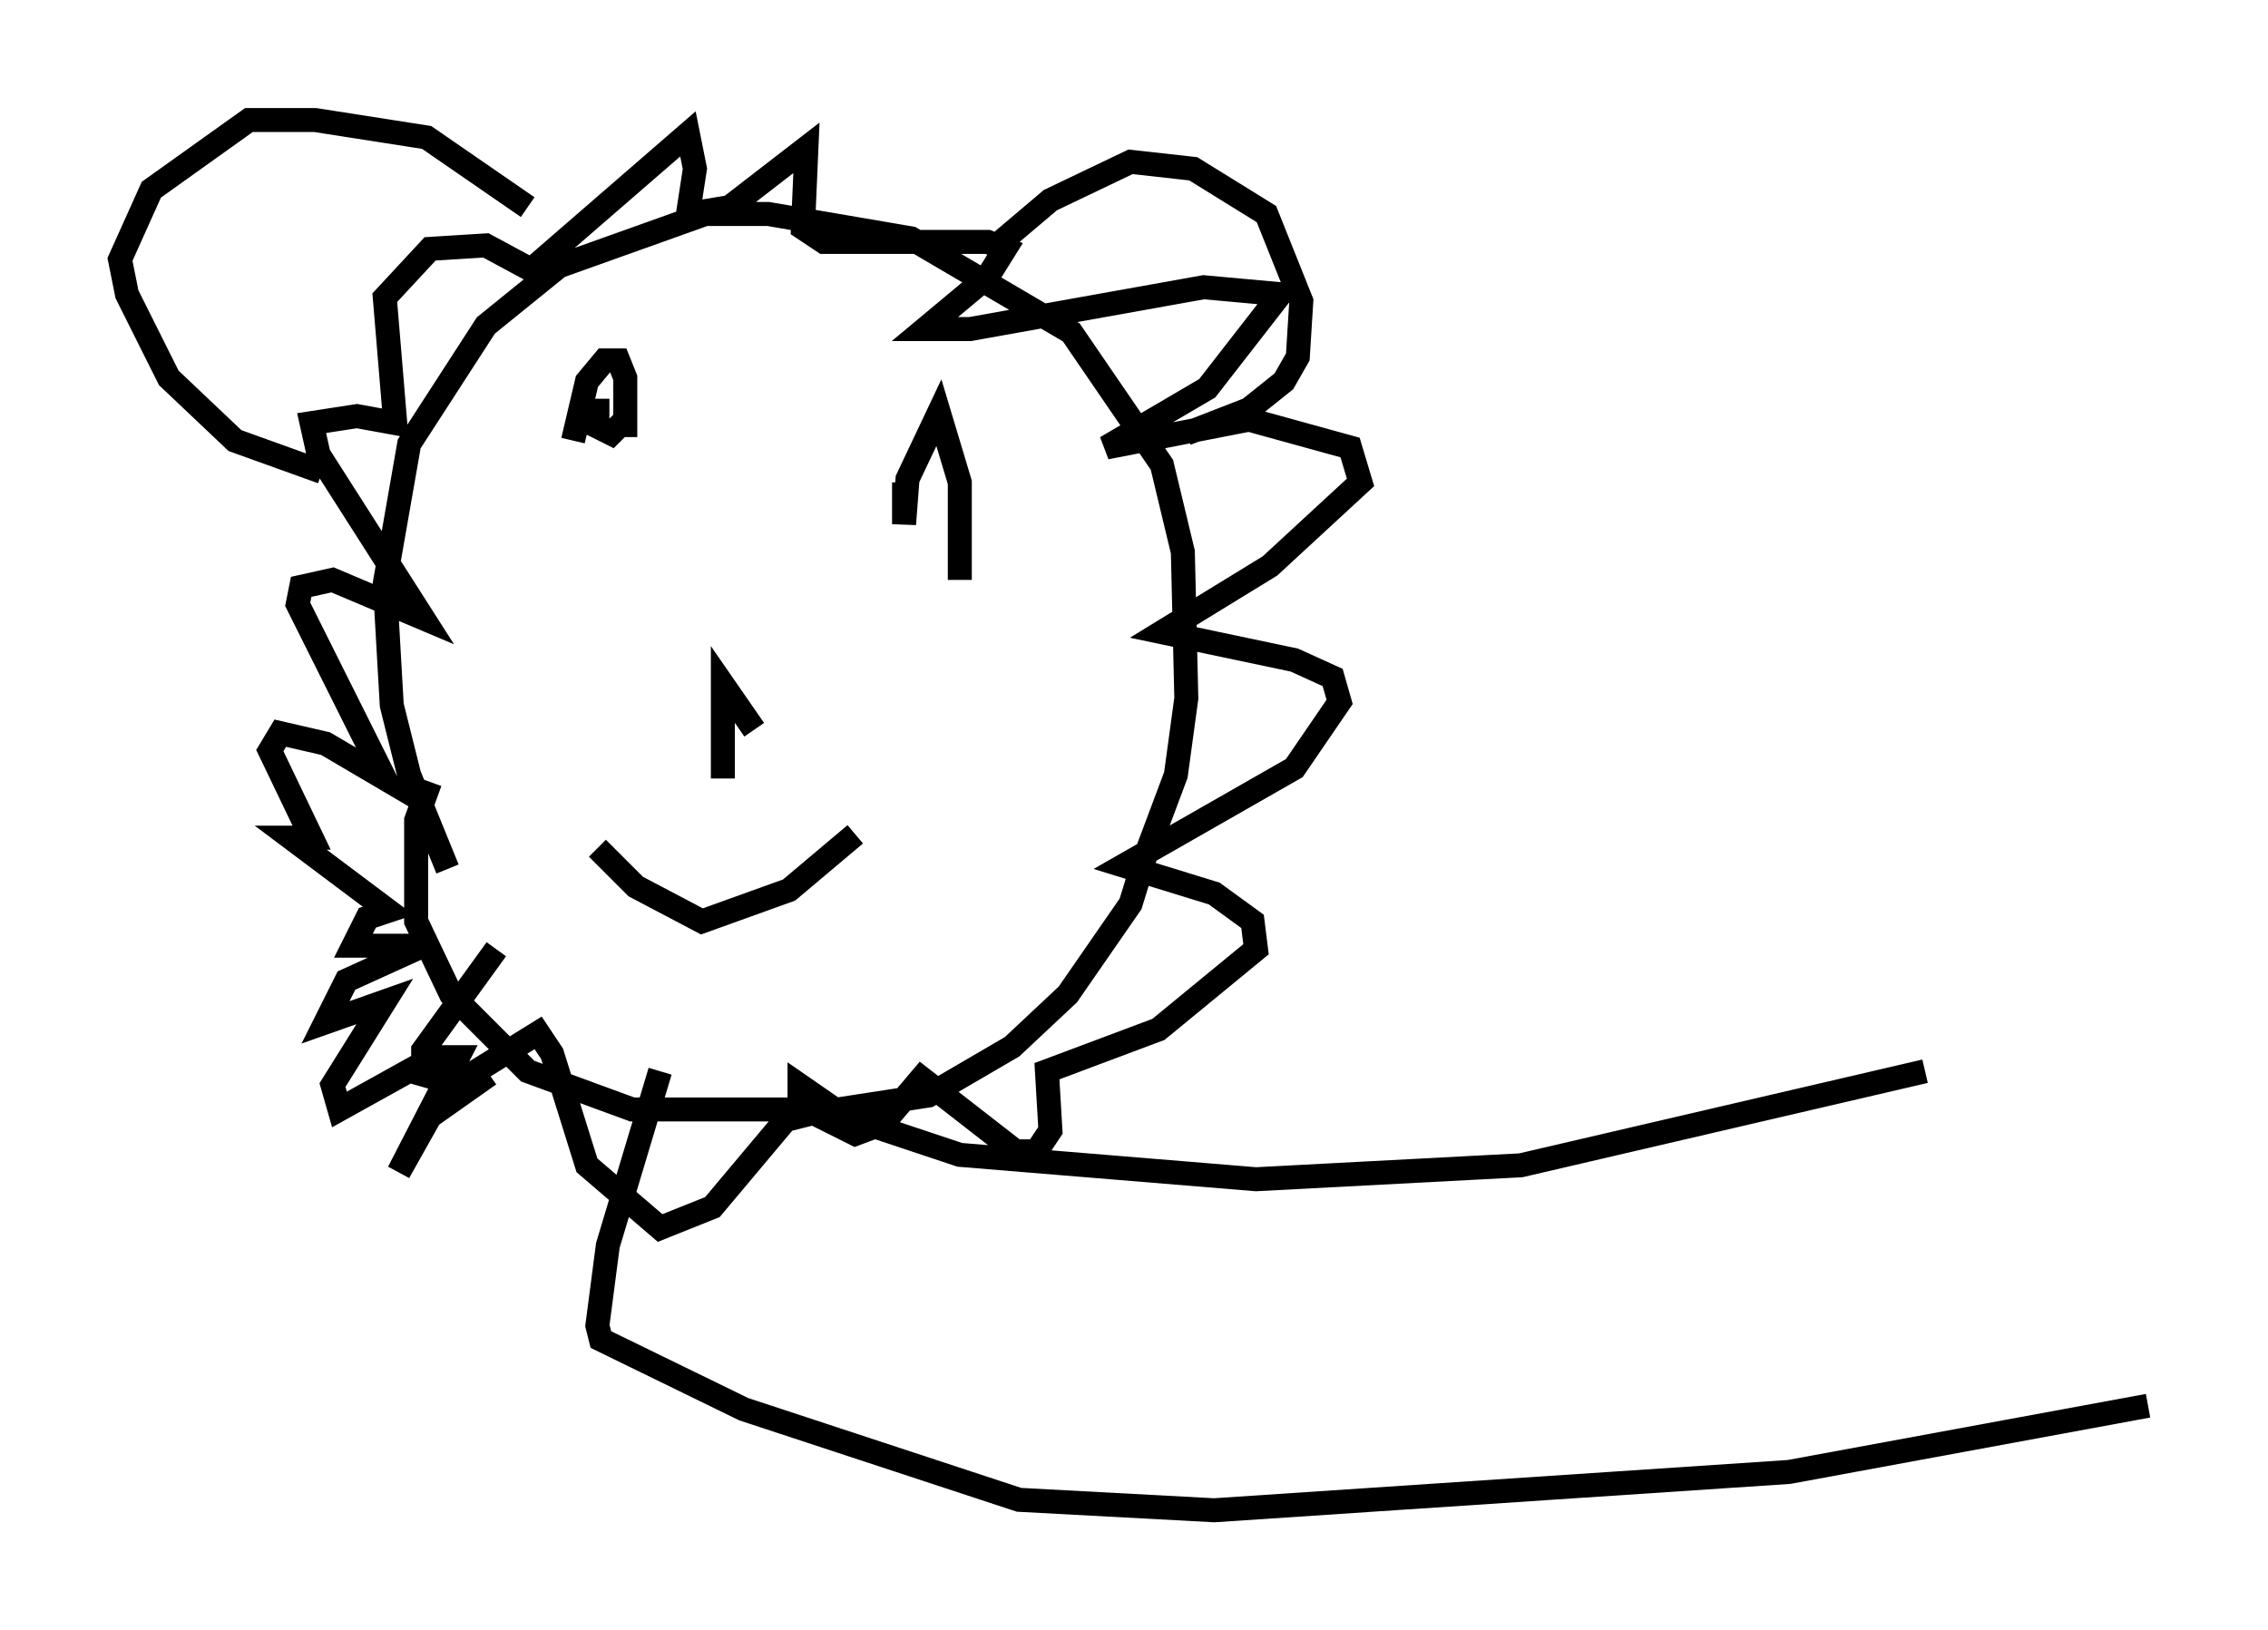 <?xml version="1.0" encoding="utf-8" ?>
<svg baseProfile="full" height="67.955" version="1.1" width="94.536" xmlns="http://www.w3.org/2000/svg" xmlns:ev="http://www.w3.org/2001/xml-events" xmlns:xlink="http://www.w3.org/1999/xlink"><defs /><rect fill="white" height="67.955" width="94.536" x="0" y="0" /><path d="M19.816, 37.681 m-1.162, -1.453 l-1.598, -3.922 -0.726, -2.905 l-0.291, -5.084 1.017, -5.81 l3.196, -4.939 3.05, -2.469 l6.101, -2.179 2.615, 0.0 l5.955, 1.017 6.682, 3.922 l3.777, 5.52 0.872, 3.631 l0.145, 6.101 -0.436, 3.196 l-1.307, 3.486 -0.581, 1.888 l-2.615, 3.777 -2.324, 2.179 l-3.486, 2.034 -3.777, 0.581 l-8.57, 0.0 -4.358, -1.598 l-3.196, -3.196 -1.453, -3.05 l0.0, -4.212 0.581, -1.598 m2.469, 12.201 l-2.469, 1.743 -1.307, 2.324 l2.469, -4.793 -1.017, 0.0 l-3.922, 2.179 -0.291, -1.017 l2.179, -3.486 -2.469, 0.872 l0.872, -1.743 3.196, -1.453 l-2.905, 0.0 0.581, -1.162 l0.872, -0.291 -4.067, -3.05 l0.872, 0.0 -1.743, -3.631 l0.436, -0.726 1.888, 0.436 l2.469, 1.453 -3.631, -7.263 l0.145, -0.726 1.307, -0.291 l3.777, 1.598 -4.358, -6.827 l-0.291, -1.307 1.888, -0.291 l1.598, 0.291 -0.436, -5.229 l1.888, -2.034 2.324, -0.145 l1.888, 1.017 6.536, -5.665 l0.291, 1.453 -0.291, 1.888 l1.743, -0.291 3.196, -2.469 l-0.145, 3.341 0.872, 0.581 l6.827, 0.0 0.726, 0.291 l-0.726, 1.162 -2.615, 2.179 l1.888, 0.0 9.732, -1.743 l3.196, 0.291 -3.05, 3.922 l-4.212, 2.469 5.955, -1.162 l4.212, 1.162 0.436, 1.453 l-3.777, 3.486 -4.503, 2.76 l5.52, 1.162 1.598, 0.726 l0.291, 1.017 -1.888, 2.76 l-7.117, 4.067 3.777, 1.162 l1.598, 1.162 0.145, 1.162 l-4.067, 3.341 -4.648, 1.743 l0.145, 2.469 -0.581, 0.872 l-0.872, 0.0 -3.922, -3.05 l-1.598, 1.888 -1.162, 0.436 l-1.743, -0.872 -1.162, 0.291 l-3.05, 3.631 -2.179, 0.872 l-3.05, -2.615 -1.453, -4.648 l-0.581, -0.872 -3.05, 1.888 l-0.726, 0.145 -1.017, -0.291 l0.0, -1.017 3.05, -4.212 m21.061, -29.05 l0.145, -0.581 1.888, -1.598 l3.341, -1.598 2.615, 0.291 l3.05, 1.888 1.453, 3.631 l-0.145, 2.324 -0.581, 1.017 l-1.453, 1.162 -2.615, 1.017 m-27.452, -9.441 l-4.212, -2.905 -4.648, -0.726 l-2.76, 0.0 -4.067, 2.905 l-1.307, 2.905 0.291, 1.453 l1.743, 3.486 2.76, 2.615 l3.631, 1.307 m10.458, -1.307 l0.581, -2.469 0.726, -0.872 l0.581, 0.0 0.291, 0.726 l0.0, 2.469 0.0, -0.726 l-0.581, 0.581 -0.581, -0.291 l0.0, -1.162 m12.782, 4.358 l0.0, -0.872 0.0, 1.743 l0.145, -1.888 1.307, -2.76 l0.872, 2.905 0.0, 4.067 m-9.877, 8.279 l0.0, -3.922 1.307, 1.888 m-6.536, 4.939 l1.598, 1.598 2.76, 1.453 l3.631, -1.307 2.76, -2.324 m-2.324, 11.039 l0.0, -0.581 1.888, 1.307 l4.793, 1.598 12.346, 1.017 l11.039, -0.581 16.849, -3.922 m-52.726, 0.0 l-2.179, 7.263 -0.436, 3.341 l0.145, 0.581 5.955, 2.905 l11.475, 3.777 8.134, 0.436 l23.966, -1.598 14.961, -2.76 " fill="none" stroke="black" stroke-width="1" /></svg>